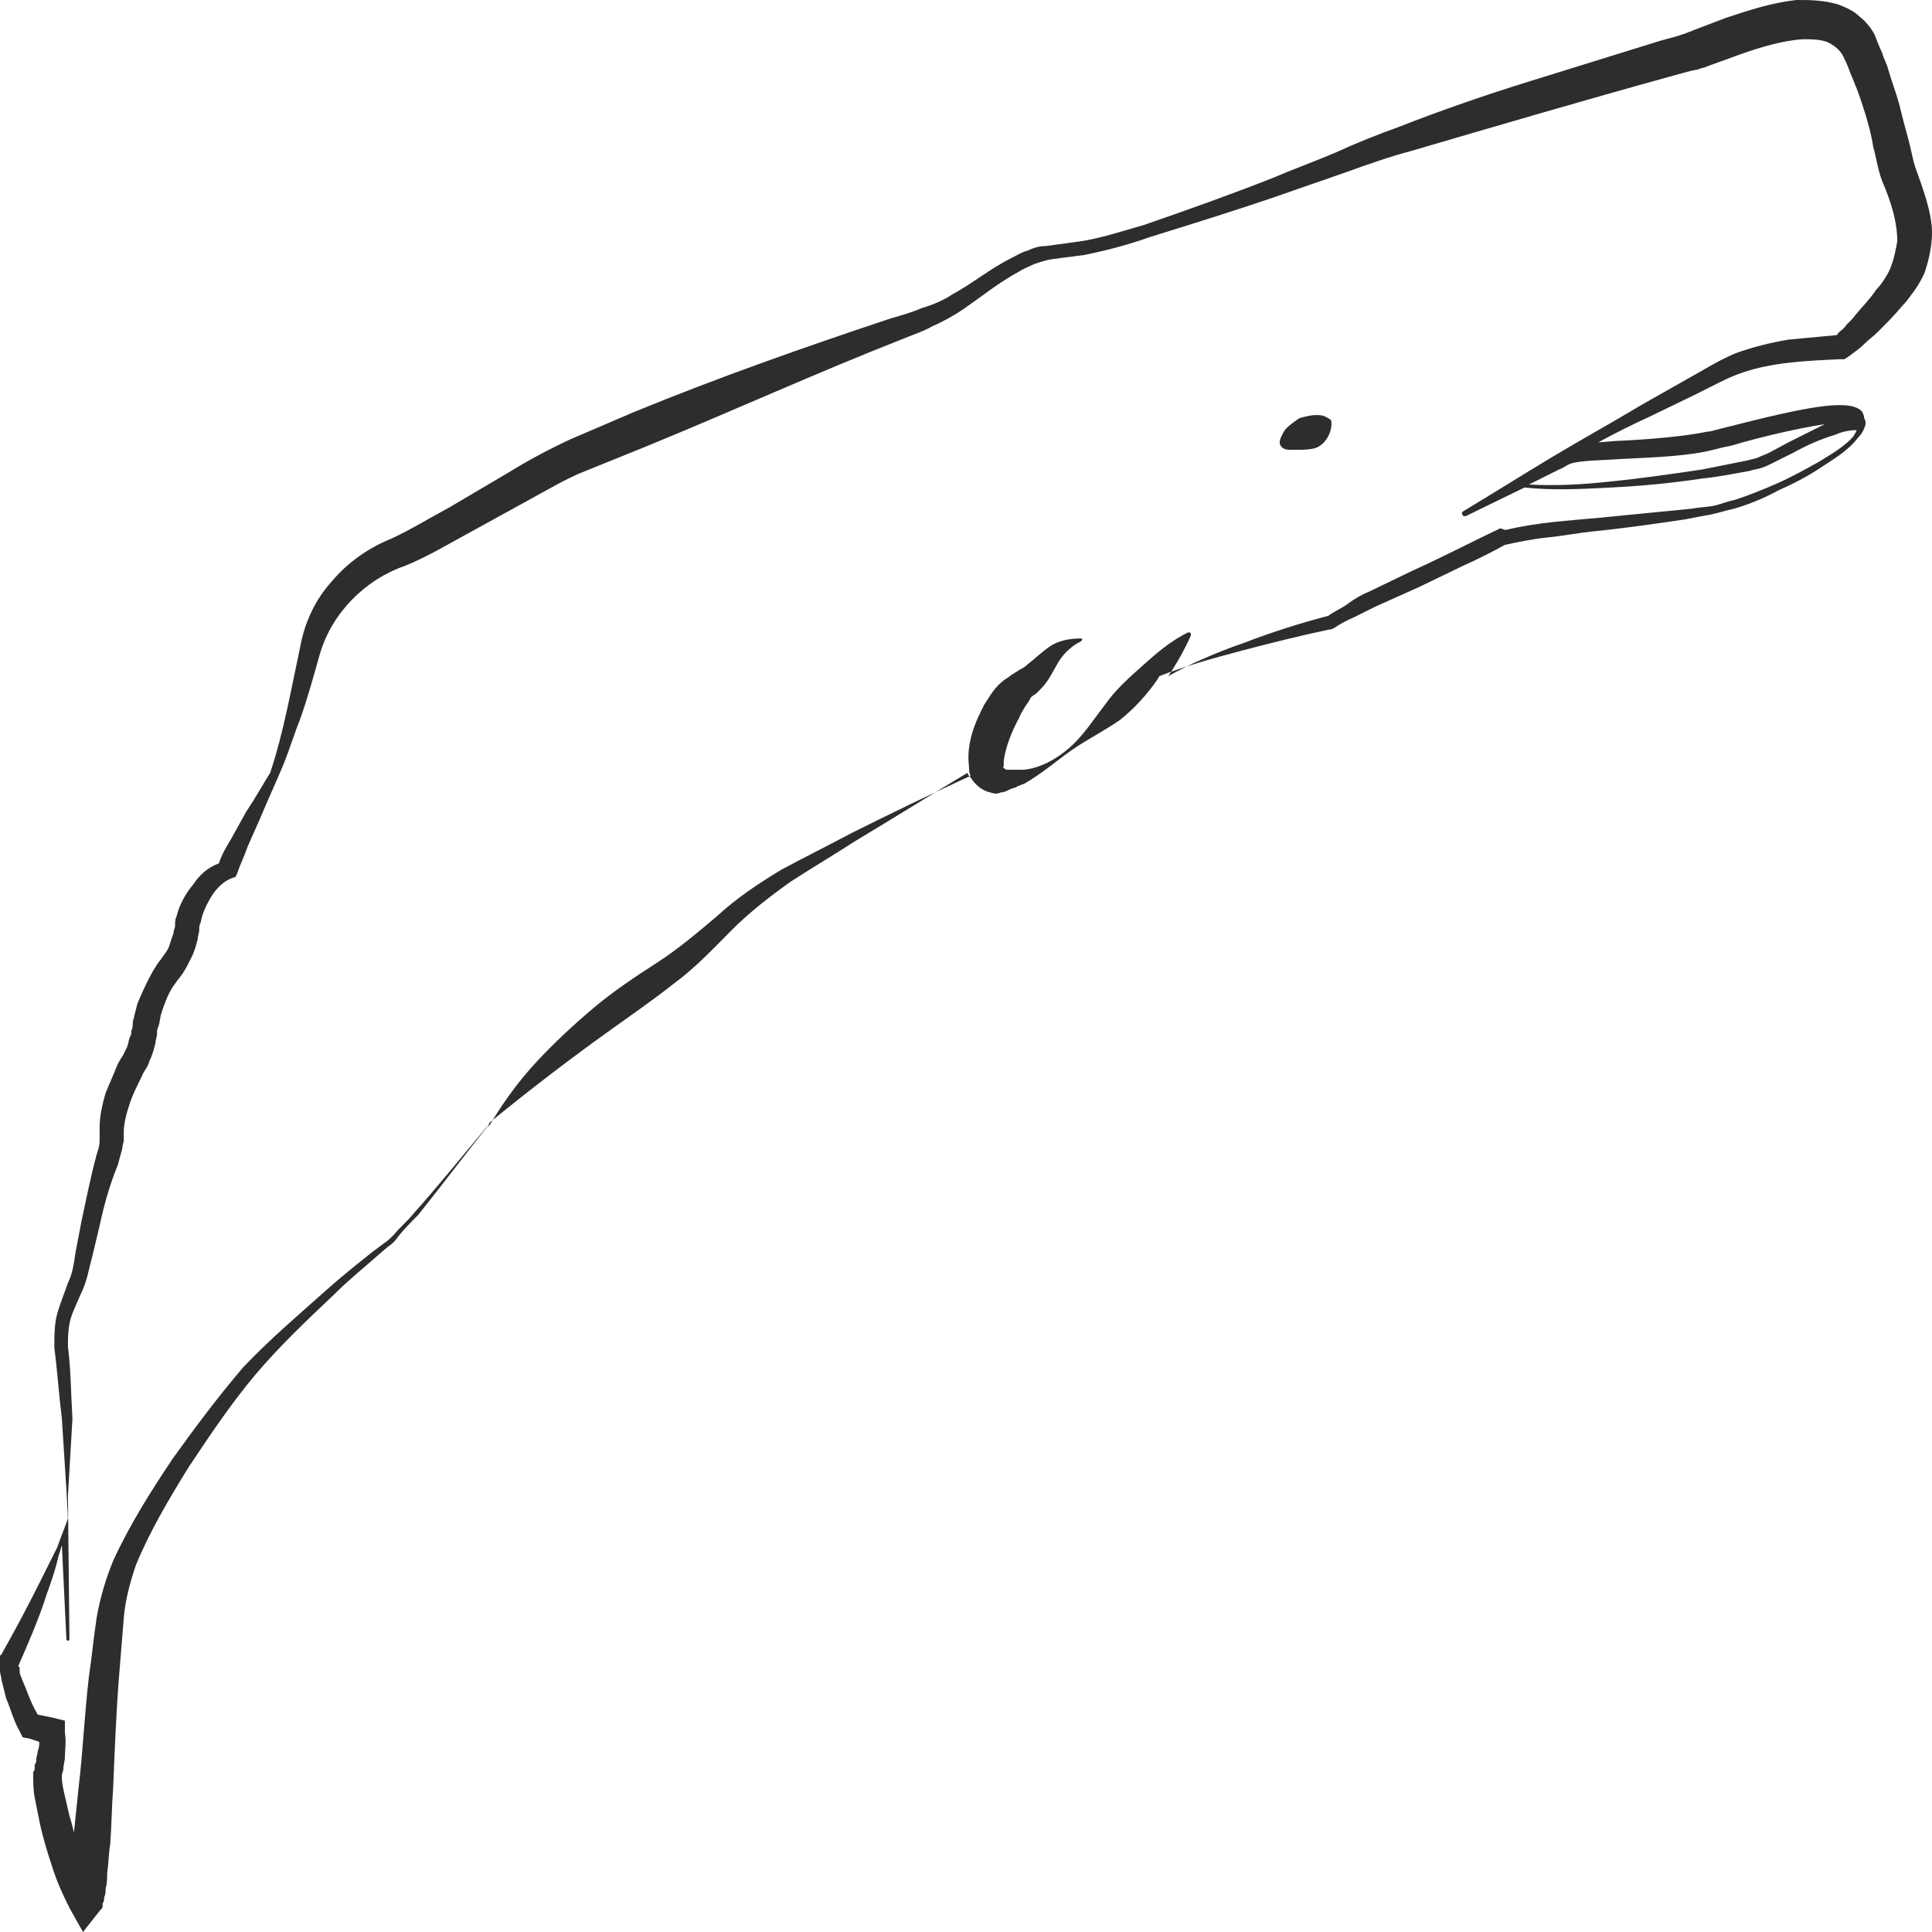 <?xml version="1.0" encoding="utf-8"?>
<!-- Generator: Adobe Illustrator 24.1.2, SVG Export Plug-In . SVG Version: 6.00 Build 0)  -->
<svg version="1.1" id="Layer_1" xmlns="http://www.w3.org/2000/svg" xmlns:xlink="http://www.w3.org/1999/xlink" x="0px" y="0px"
	 viewBox="0 0 128 128" style="enable-background:new 0 0 128 128;" xml:space="preserve">
<style type="text/css">
	.st0{fill:#2D2D2D;}
</style>
<g>
	<path class="st0" d="M126.9,11.1c-0.2-0.6-0.3-1.3-0.5-2c-0.2-0.7-0.4-1.5-0.6-2.3c-0.2-0.7-0.5-1.5-0.7-2.2
		c-0.1-0.4-0.3-0.7-0.4-1.1c-0.2-0.4-0.3-0.7-0.5-1.2c-0.2-0.4-0.6-0.9-1-1.2c-0.4-0.4-0.9-0.6-1.4-0.8C120.8,0,119.9,0,119,0
		c-1.7,0.2-3.2,0.7-4.7,1.2L112.2,2c-0.2,0.1-0.3,0.1-0.5,0.2l-0.6,0.2l-1.1,0.3c-2.9,0.9-5.8,1.8-8.7,2.7c-2.9,0.9-5.8,1.9-8.6,3
		c-1.4,0.5-2.9,1.1-4.2,1.7c-1.4,0.6-2.8,1.1-4.2,1.7c-2.8,1.1-5.6,2.1-8.5,3.1c-1.4,0.4-2.9,0.9-4.3,1.1c-0.7,0.1-1.5,0.2-2.2,0.3
		c-0.4,0-0.8,0.1-1.2,0.3c-0.4,0.1-0.7,0.3-1.1,0.5c-1.4,0.7-2.6,1.7-3.9,2.4c-0.6,0.4-1.3,0.7-2,0.9c-0.7,0.3-1.4,0.5-2.1,0.7
		C53.3,23,47.6,25,42,27.3c-1.4,0.6-2.8,1.2-4.2,1.8c-1.5,0.7-2.8,1.4-4.1,2.2l-3.9,2.3c-1.3,0.7-2.6,1.5-3.9,2.1
		c-1.5,0.6-2.9,1.6-3.9,2.8c-1.1,1.2-1.8,2.7-2.1,4.3c-0.6,2.8-1.1,5.7-2,8.4c-0.5,0.8-1,1.7-1.6,2.6l-1,1.8c-0.3,0.5-0.6,1-0.8,1.6
		c-0.8,0.3-1.3,0.8-1.7,1.4c-0.5,0.6-0.9,1.3-1.1,2.1c-0.1,0.2-0.1,0.4-0.1,0.6c0,0.2-0.1,0.3-0.1,0.5c-0.1,0.3-0.2,0.6-0.3,0.9
		c-0.1,0.3-0.3,0.5-0.5,0.8l-0.3,0.4c-0.1,0.2-0.2,0.3-0.3,0.5c-0.4,0.7-0.7,1.4-1,2.1c-0.1,0.4-0.2,0.8-0.3,1.2
		c0,0.2,0,0.4-0.1,0.6c0,0.1,0,0.3-0.1,0.4c-0.1,0.3-0.1,0.6-0.3,0.9c-0.1,0.3-0.3,0.5-0.5,0.9C7.6,71,7.3,71.7,7,72.4
		c-0.2,0.7-0.4,1.5-0.4,2.3l0,0.5c0,0.1,0,0.3,0,0.4c0,0.3-0.1,0.6-0.2,0.9C6,78,5.7,79.5,5.4,80.9L5,83c-0.1,0.7-0.2,1.4-0.5,2
		C4.3,85.6,4,86.3,3.8,87c-0.2,0.7-0.2,1.5-0.2,2.3l0,0l0,0c0.2,1.5,0.3,3.1,0.5,4.7l0.3,4.7l0.1,1.9c-0.2,0.6-0.5,1.3-0.7,1.9
		c-0.4,0.8-0.8,1.6-1.2,2.4c-0.8,1.6-1.6,3.1-2.5,4.7l-0.1,0.1l0,0.1c-0.1,0.4,0,0.6,0,0.9c0,0.2,0.1,0.4,0.1,0.6
		c0.1,0.4,0.2,0.8,0.3,1.2c0.3,0.7,0.5,1.5,0.9,2.2l0.2,0.4l0.5,0.1l0.6,0.2c0,0.2,0,0.4-0.1,0.6c0,0.2-0.1,0.4-0.1,0.6
		c0,0.1,0,0.2-0.1,0.3c0,0.1,0,0,0,0.2c0,0.1,0,0.2-0.1,0.3c0,0.7,0,1.2,0.1,1.7c0.1,0.5,0.2,1,0.3,1.5c0.2,1,0.5,2,0.8,2.9
		c0.3,1,0.7,1.9,1.2,2.9l0.9,1.6l1.1-1.4c0.1-0.1,0.2-0.2,0.2-0.3l0-0.1l0,0l0-0.1c0.1-0.1,0.1-0.3,0.1-0.4c0.1-0.2,0.1-0.4,0.1-0.6
		c0.1-0.3,0.1-0.7,0.1-1c0.1-0.7,0.1-1.3,0.2-1.9c0.1-1.3,0.1-2.5,0.2-3.8c0.1-2.5,0.2-5,0.4-7.5c0.1-1.2,0.2-2.5,0.3-3.7
		c0.1-1.2,0.4-2.3,0.8-3.5c0.9-2.2,2.2-4.4,3.5-6.5c1.4-2.1,2.8-4.2,4.4-6.1c1.6-1.9,3.4-3.6,5.3-5.4c0.9-0.9,1.9-1.7,2.8-2.5
		l0.7-0.6c0.3-0.2,0.5-0.4,0.7-0.7c0.4-0.5,0.9-1,1.3-1.4c1.6-2,3.1-4,4.7-6c0,0,0,0,0-0.1c0,0,0,0,0,0c2.7-2.2,5.3-4.2,8.1-6.2
		c1.4-1,2.7-1.9,4.1-3c1.5-1.1,2.7-2.4,3.9-3.6c1.2-1.2,2.5-2.2,3.9-3.2c1.4-0.9,2.9-1.8,4.3-2.7c2.5-1.5,4.9-3,7.4-4.5
		c0,0.1,0.1,0.2,0.2,0.3c0.3,0.5,0.8,0.9,1.3,1c0.3,0.1,0.5,0.1,0.7,0c0.2,0,0.4-0.1,0.6-0.2c0.2-0.1,0.4-0.1,0.5-0.2l0.5-0.2
		c1.2-0.7,2.1-1.5,3.1-2.2c1-0.7,2.2-1.3,3.2-2c1-0.8,1.8-1.7,2.5-2.7c0-0.1,0.1-0.1,0.1-0.2c1.8-0.7,3.6-1.2,5.5-1.7
		c1.9-0.5,3.9-1,5.8-1.4l0.1,0l0.2-0.1c0.3-0.2,0.8-0.5,1.3-0.7l1.4-0.7l2.9-1.3l2.9-1.4c0.9-0.4,1.9-0.9,2.8-1.4
		c0.9-0.2,1.9-0.4,2.9-0.5c1-0.1,2-0.3,3-0.4c2-0.2,4.1-0.5,6.1-0.8c0.5-0.1,1-0.2,1.6-0.3c0.5-0.1,1.1-0.3,1.6-0.4
		c1-0.3,2-0.7,2.9-1.2c0.9-0.4,1.9-0.9,2.8-1.5c0.9-0.6,1.8-1.1,2.5-2c0.2-0.2,0.4-0.5,0.5-0.9c0-0.1,0-0.3-0.1-0.4
		c0-0.2-0.1-0.4-0.2-0.5c-0.9-0.8-3.8-0.2-8.9,1.1c-0.5,0.1-1,0.3-1.3,0.3c-1.4,0.3-3.7,0.5-5.7,0.6c-0.5,0-1.1,0.1-1.5,0.1
		c1.1-0.6,2.3-1.2,3.4-1.7l3.1-1.5c1-0.5,2.1-1.1,3-1.4c2-0.7,4.3-0.8,6.5-0.9l0.3,0l0.3-0.2c0.4-0.3,0.7-0.5,1-0.8
		c0.3-0.3,0.6-0.5,0.9-0.8c0.6-0.6,1.1-1.1,1.6-1.7c0.3-0.3,0.5-0.6,0.8-1c0.3-0.4,0.5-0.8,0.7-1.2c0.3-0.9,0.5-1.8,0.5-2.7
		C128,14.1,127.4,12.5,126.9,11.1z M107.6,30.4c2.1-0.1,4.4-0.2,5.9-0.6c0.4-0.1,0.8-0.2,1.3-0.3c1.3-0.4,4.1-1.1,6.1-1.4
		c-0.8,0.4-1.6,0.8-2.4,1.2l-1.3,0.7c-0.2,0.1-0.5,0.2-0.7,0.3c-0.2,0.1-0.4,0.1-0.7,0.2c-1,0.2-2,0.4-3,0.6c-2,0.3-4.1,0.6-6.1,0.8
		c-1.8,0.2-3.6,0.3-5.4,0.2l2-1c0.3-0.1,0.5-0.3,0.8-0.4C104.8,30.5,106.1,30.5,107.6,30.4z M125.3,17.6c-0.1,0.3-0.2,0.5-0.4,0.8
		c-0.1,0.2-0.4,0.6-0.6,0.8c-0.4,0.6-0.9,1.1-1.4,1.7c-0.2,0.3-0.5,0.5-0.7,0.8c-0.2,0.2-0.4,0.3-0.5,0.5c-1.1,0.1-2.1,0.2-3.2,0.3
		c-1.2,0.2-2.4,0.5-3.5,0.9c-1.2,0.5-2.1,1.1-3.2,1.7l-3,1.7c-2,1.2-4,2.3-6,3.5c-2,1.2-3.9,2.4-5.9,3.6c0,0-0.1,0.1,0,0.2
		c0,0.1,0.1,0.1,0.2,0.1l3.9-1.9c1.9,0.2,3.8,0.1,5.7,0c2.1-0.1,4.1-0.3,6.1-0.6c1-0.1,2-0.3,3.1-0.5c0.3-0.1,0.5-0.1,0.8-0.2
		c0.3-0.1,0.5-0.2,0.7-0.3l1.4-0.7c0.9-0.5,1.8-0.9,2.8-1.2c0.4-0.2,1-0.3,1.3-0.3c0,0,0.1,0,0.1,0c0,0.1-0.1,0.2-0.2,0.4
		c-0.6,0.7-1.5,1.2-2.3,1.7c-0.9,0.5-1.8,1-2.7,1.4c-0.9,0.4-1.9,0.8-2.8,1.1c-0.5,0.1-1,0.3-1.4,0.4c-0.5,0.1-1,0.1-1.5,0.2
		c-2,0.2-4.1,0.4-6.1,0.6c-2.1,0.2-4.1,0.3-6.2,0.8l-0.1,0L99.4,35c-1.9,0.9-3.8,1.9-5.8,2.8l-2.9,1.4c-0.5,0.2-1,0.5-1.4,0.8
		c-0.4,0.3-0.9,0.5-1.3,0.8c-1.9,0.5-3.8,1.1-5.6,1.8c-0.9,0.3-1.9,0.7-2.8,1.1c-0.7,0.3-1.5,0.7-2.2,1.1c0.6-0.9,1.1-1.8,1.5-2.7
		l0,0c0,0,0-0.1,0-0.1c0-0.1-0.1-0.1-0.2-0.1c-1.2,0.6-2.1,1.4-3,2.2c-0.9,0.8-1.8,1.6-2.5,2.6c-0.7,0.9-1.4,2-2.3,2.8
		c-0.9,0.8-2,1.4-3.1,1.5L67.4,51c-0.1,0-0.3,0-0.4,0c-0.1,0-0.3,0-0.3,0c-0.1,0-0.1-0.1-0.2-0.1c-0.1-0.1,0-0.1,0-0.1
		c0-0.1,0-0.2,0-0.4c0.1-0.8,0.5-1.9,1-2.8c0.2-0.5,0.5-0.9,0.7-1.2l0.1-0.2c0.1-0.1,0.3-0.2,0.4-0.3c0.3-0.3,0.5-0.5,0.7-0.8
		c0.4-0.6,0.6-1.1,0.9-1.5c0.3-0.4,0.7-0.8,1.3-1.1c0,0,0.1-0.1,0.1-0.1c0-0.1,0-0.1-0.1-0.1c-0.6,0-1.4,0.1-2,0.5
		c-0.6,0.4-1.1,0.9-1.5,1.2c-0.2,0.2-0.4,0.3-0.6,0.4c-0.1,0.1-0.2,0.1-0.3,0.2c-0.2,0.1-0.4,0.3-0.6,0.4c-0.7,0.5-1,1.1-1.4,1.7
		c-0.3,0.6-0.6,1.2-0.8,1.9c-0.2,0.7-0.3,1.4-0.2,2.2c0,0.2,0,0.4,0.1,0.6c-2.6,1.2-5.3,2.5-7.9,3.8c-1.5,0.8-3.1,1.6-4.6,2.4
		c-1.5,0.9-3,1.9-4.3,3.1c-1.3,1.1-2.6,2.2-4,3.1c-1.4,0.9-2.9,1.9-4.2,3c-1.3,1.1-2.6,2.3-3.8,3.6c-1.2,1.3-2.2,2.7-3.1,4.2
		c0,0,0,0,0,0c0,0,0,0-0.1,0c-1.6,1.9-3.2,3.9-4.9,5.8c-0.4,0.5-0.9,0.9-1.3,1.4c-0.2,0.2-0.4,0.4-0.7,0.6l-0.8,0.6
		c-1,0.8-2,1.6-2.9,2.4c-1.9,1.7-3.8,3.3-5.6,5.2c-1.7,2-3.2,4-4.7,6.1c-1.4,2.1-2.8,4.3-3.9,6.7c-0.5,1.2-0.9,2.6-1.1,3.8
		c-0.2,1.3-0.3,2.5-0.5,3.8c-0.3,2.5-0.4,5-0.7,7.5l-0.3,2.9c-0.1-0.4-0.2-0.8-0.3-1.1c-0.1-0.4-0.2-0.9-0.3-1.3
		c-0.1-0.4-0.2-0.9-0.2-1.2c0,0,0,0,0,0c0,0,0-0.1,0-0.2c0-0.1,0.1-0.3,0.1-0.4c0-0.3,0.1-0.5,0.1-0.8c0-0.5,0.1-1,0-1.6l0-0.8
		l-0.8-0.2l-1-0.2c-0.3-0.5-0.5-1-0.7-1.5c-0.1-0.3-0.3-0.7-0.4-1c-0.1-0.2-0.1-0.3-0.1-0.5c0-0.1,0-0.2-0.1-0.2
		c0.7-1.6,1.4-3.2,1.9-4.8c0.3-0.8,0.6-1.7,0.8-2.6c0.1-0.2,0.1-0.4,0.2-0.6l0.3,6.2c0,0,0,0.1,0.1,0.1c0,0,0.1,0,0.1-0.1l-0.1-9.5
		L4.8,94c-0.1-1.6-0.1-3.2-0.3-4.8l0,0.1c0-0.7,0-1.3,0.2-2c0.2-0.6,0.5-1.2,0.8-1.9c0.3-0.7,0.4-1.4,0.6-2.1l0.5-2.1
		c0.3-1.4,0.7-2.8,1.2-4c0.1-0.4,0.2-0.7,0.3-1.1c0-0.2,0.1-0.4,0.1-0.6c0-0.1,0-0.2,0-0.3l0-0.2c0-0.6,0.2-1.3,0.4-1.9
		c0.2-0.6,0.5-1.2,0.8-1.8c0.1-0.3,0.4-0.6,0.5-1c0.2-0.4,0.3-0.8,0.4-1.2c0-0.2,0.1-0.4,0.1-0.6c0-0.2,0-0.3,0.1-0.5
		c0.1-0.3,0.1-0.6,0.2-0.9c0.2-0.6,0.4-1.2,0.8-1.8c0.1-0.1,0.2-0.3,0.3-0.4l0.3-0.4c0.2-0.3,0.4-0.7,0.6-1.1
		c0.2-0.4,0.3-0.8,0.4-1.2c0-0.2,0.1-0.4,0.1-0.6c0-0.2,0-0.3,0.1-0.5c0.1-0.6,0.4-1.2,0.7-1.7c0.3-0.5,0.8-1,1.3-1.2l0.3-0.1
		l0.1-0.2c0.2-0.6,0.5-1.2,0.7-1.8l0.8-1.8c0.5-1.2,1.1-2.5,1.6-3.7c0,0,0,0,0,0c0.4-1,0.7-2,1.1-3c0.5-1.4,0.9-2.9,1.3-4.3
		c0.8-2.7,3-4.9,5.6-5.8c1.5-0.6,2.8-1.4,4.1-2.1l4-2.2c1.3-0.7,2.6-1.5,3.9-2l4.2-1.7c5.6-2.3,11.1-4.8,16.7-7
		c0.7-0.3,1.4-0.5,2.1-0.9c0.7-0.3,1.4-0.7,2-1.1c1.3-0.9,2.4-1.8,3.7-2.5c0.3-0.2,0.6-0.3,1-0.5c0.3-0.1,0.6-0.2,1-0.3
		c0.7-0.1,1.5-0.2,2.3-0.3c1.5-0.3,3-0.7,4.4-1.2c2.9-0.9,5.8-1.8,8.7-2.8c1.4-0.5,2.9-1,4.3-1.5c1.4-0.5,2.8-1,4.3-1.4
		c5.8-1.7,11.6-3.4,17.4-5l1.1-0.3l0.5-0.1c0.2-0.1,0.4-0.1,0.6-0.2l2.2-0.8c1.4-0.5,2.8-0.9,4.1-1c0.6,0,1.2,0,1.7,0.2
		c0.4,0.2,0.8,0.5,1,0.9c0.1,0.2,0.3,0.6,0.4,0.9c0.1,0.3,0.3,0.7,0.4,1c0.3,0.7,0.5,1.4,0.7,2c0.2,0.7,0.4,1.4,0.5,2.1
		c0.2,0.7,0.3,1.5,0.6,2.3c0.6,1.4,1,2.7,1,4C125.6,16.5,125.5,17.1,125.3,17.6z"/>
	<path class="st0" d="M87.8,27.6c-0.2-0.1-0.4-0.1-0.6-0.1c-0.4,0-0.7,0.1-1.1,0.2c-0.3,0.2-0.6,0.4-0.9,0.7
		c-0.1,0.1-0.2,0.3-0.3,0.5c-0.1,0.2-0.2,0.5,0,0.7c0.2,0.2,0.4,0.2,0.6,0.2c0.2,0,0.4,0,0.5,0c0.3,0,0.7,0,1.1-0.1
		c0.7-0.2,1.2-1.1,1.1-1.8C88.2,27.8,88,27.7,87.8,27.6z"/>
</g>
</svg>
